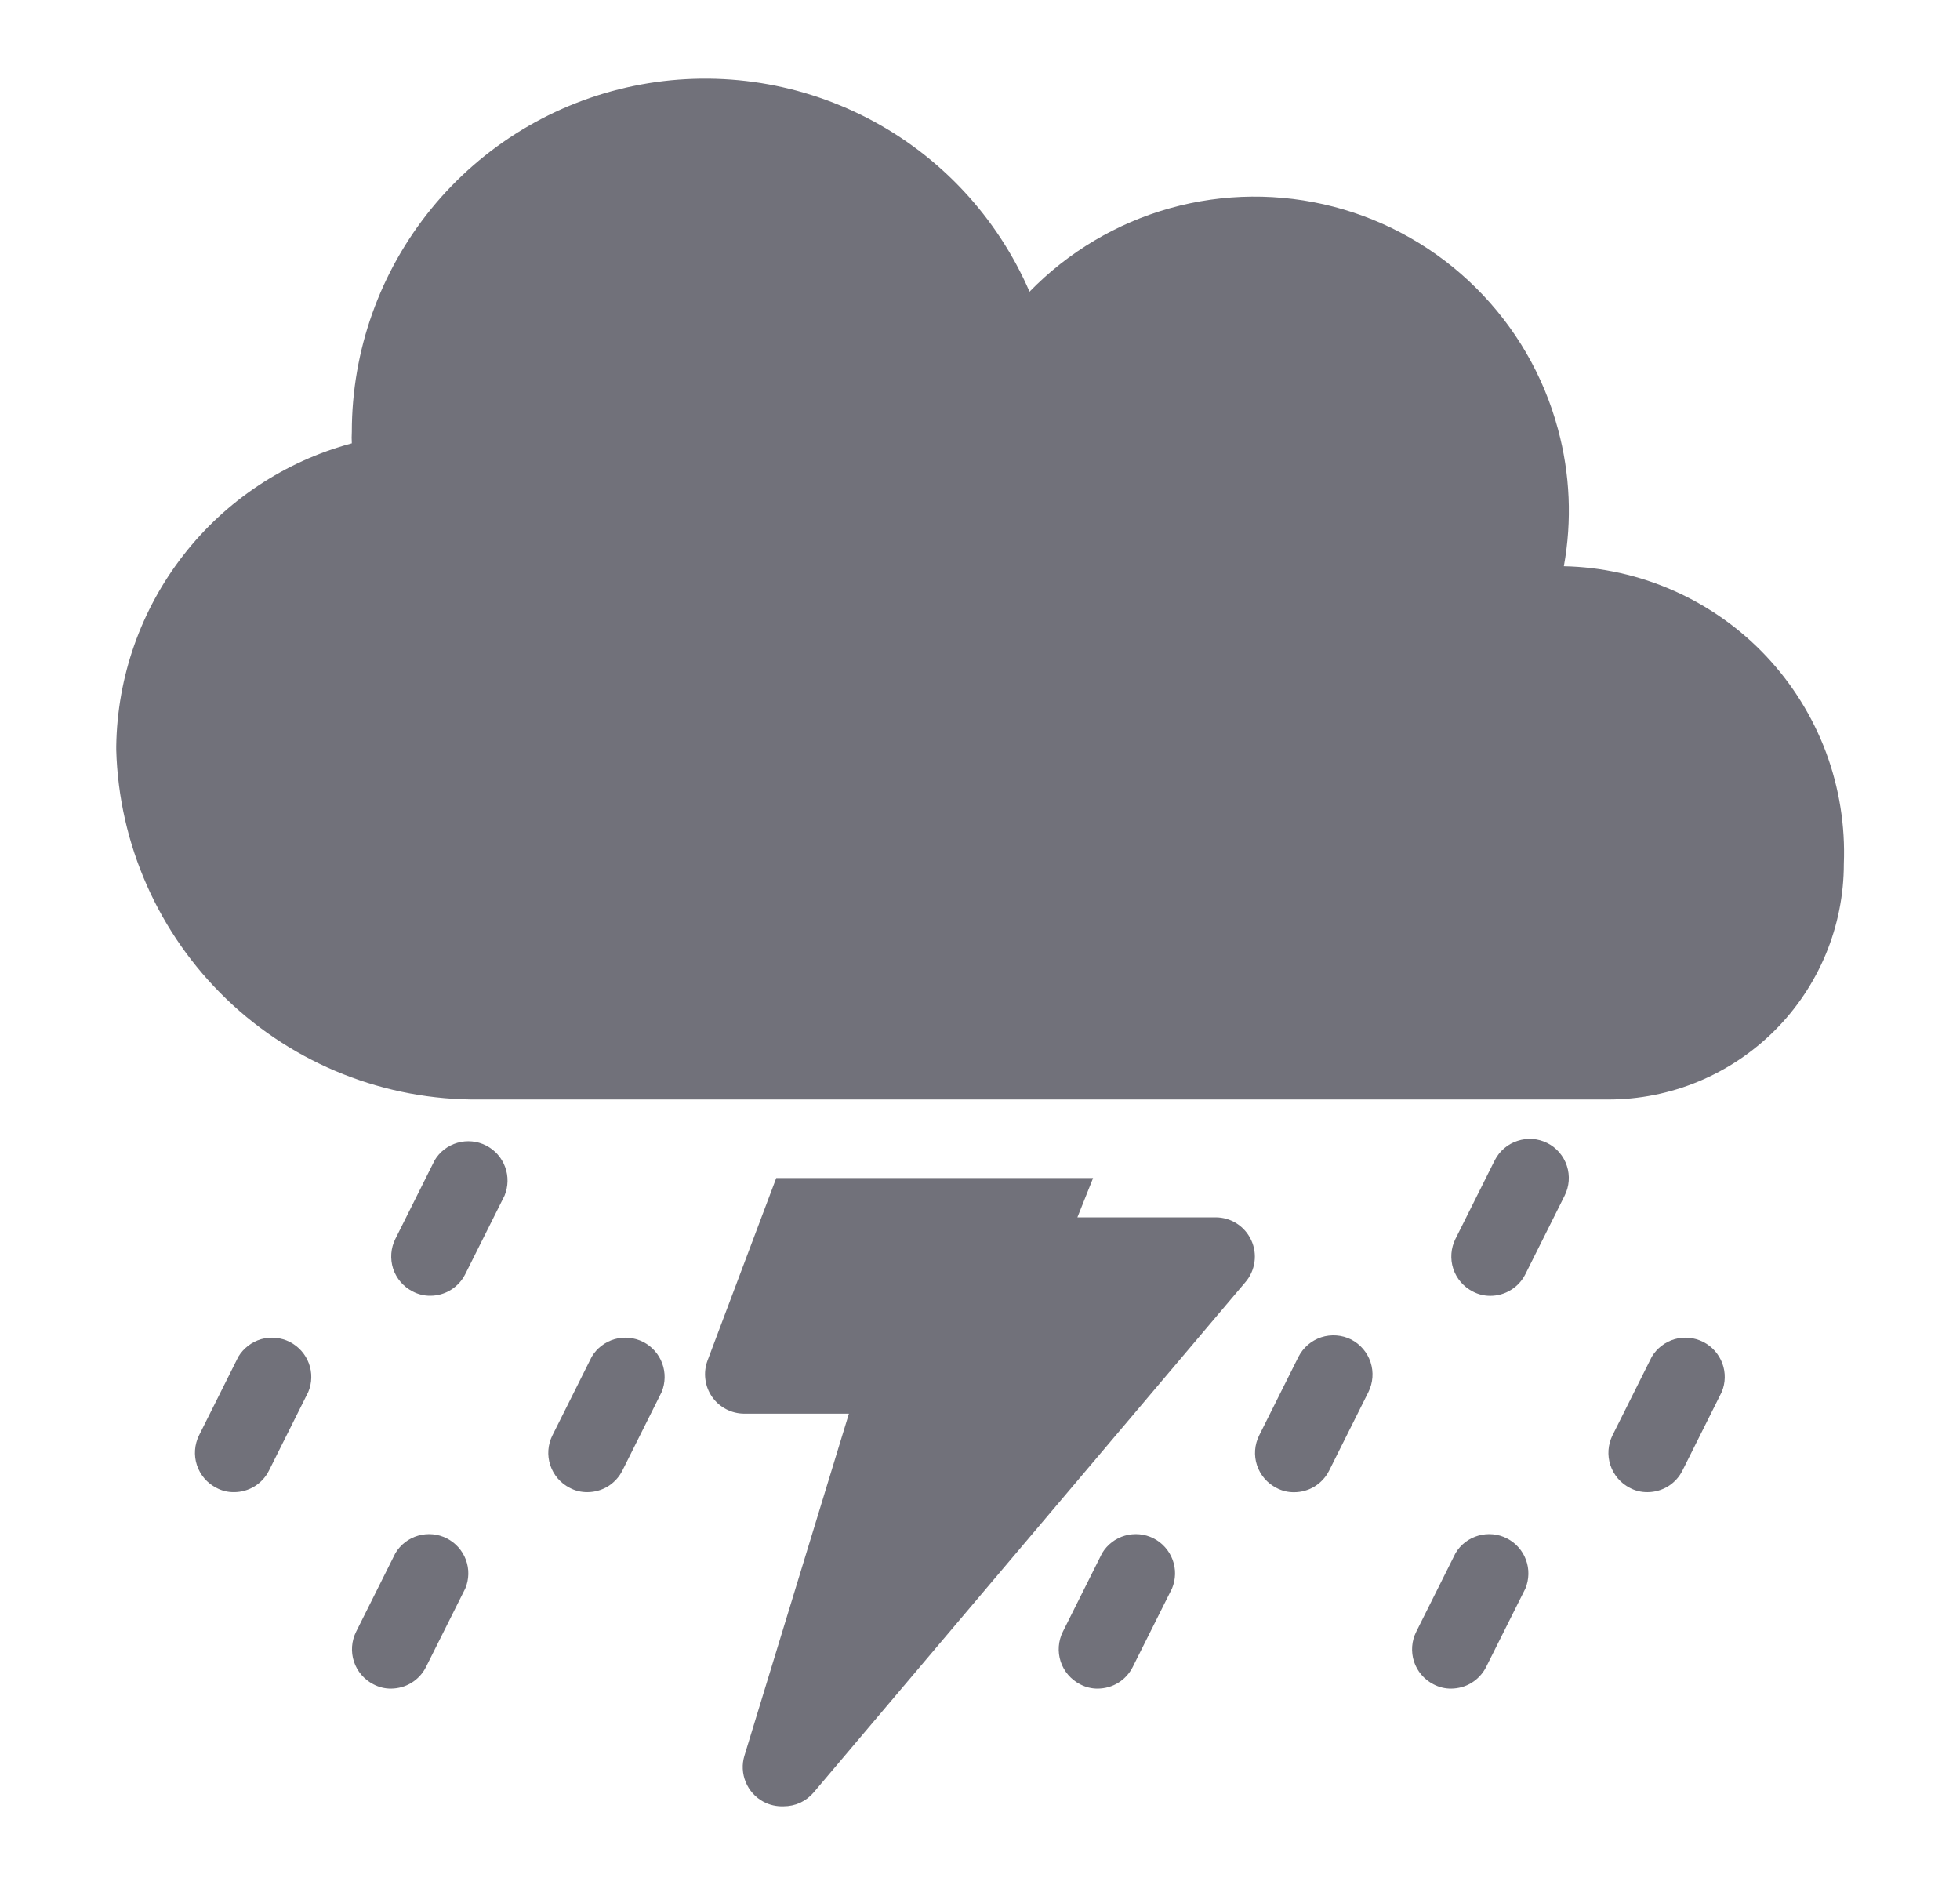 <svg width="26" height="25" viewBox="0 0 26 25" fill="none" xmlns="http://www.w3.org/2000/svg">
<path d="M5.474 17.129C5.546 17.167 5.627 17.187 5.708 17.186C5.805 17.186 5.899 17.159 5.981 17.108C6.062 17.058 6.129 16.985 6.172 16.899L6.693 15.858C6.743 15.736 6.746 15.6 6.7 15.477C6.655 15.354 6.564 15.252 6.447 15.193C6.33 15.133 6.194 15.121 6.068 15.157C5.941 15.194 5.833 15.276 5.766 15.389L5.245 16.431C5.183 16.554 5.173 16.696 5.215 16.827C5.258 16.958 5.351 17.066 5.474 17.129Z" fill="#71717A"/>
<path d="M20.526 15.161C20.403 15.099 20.261 15.088 20.13 15.132C19.999 15.174 19.891 15.267 19.828 15.39L19.307 16.432C19.246 16.555 19.235 16.697 19.278 16.828C19.321 16.959 19.414 17.067 19.537 17.13C19.609 17.168 19.689 17.188 19.771 17.187C19.867 17.187 19.961 17.16 20.043 17.109C20.125 17.059 20.191 16.986 20.234 16.901L20.755 15.859C20.817 15.736 20.828 15.593 20.785 15.463C20.742 15.332 20.649 15.223 20.526 15.161Z" fill="#71717A"/>
<path d="M4.954 22.34C5.026 22.378 5.106 22.398 5.188 22.397C5.284 22.396 5.378 22.37 5.46 22.319C5.542 22.268 5.608 22.196 5.651 22.11L6.172 21.069C6.223 20.947 6.226 20.811 6.18 20.688C6.134 20.565 6.044 20.463 5.926 20.404C5.809 20.344 5.674 20.332 5.547 20.368C5.421 20.404 5.313 20.487 5.245 20.6L4.724 21.642C4.663 21.765 4.652 21.907 4.695 22.038C4.738 22.169 4.831 22.277 4.954 22.34Z" fill="#71717A"/>
<path d="M14.563 22.397C14.659 22.396 14.753 22.37 14.835 22.319C14.917 22.268 14.983 22.196 15.026 22.11L15.547 21.069C15.598 20.947 15.601 20.811 15.555 20.688C15.509 20.565 15.419 20.463 15.302 20.404C15.184 20.344 15.049 20.332 14.922 20.368C14.796 20.404 14.688 20.487 14.62 20.6L14.099 21.642C14.038 21.765 14.027 21.907 14.07 22.038C14.113 22.169 14.206 22.277 14.329 22.34C14.401 22.378 14.481 22.398 14.563 22.397Z" fill="#71717A"/>
<path d="M19.016 22.34C19.088 22.378 19.169 22.398 19.25 22.397C19.347 22.396 19.441 22.37 19.523 22.319C19.604 22.268 19.671 22.196 19.714 22.11L20.235 21.069C20.285 20.947 20.288 20.811 20.242 20.688C20.197 20.565 20.106 20.463 19.989 20.404C19.872 20.344 19.736 20.332 19.61 20.368C19.483 20.404 19.375 20.487 19.308 20.6L18.787 21.642C18.725 21.765 18.715 21.907 18.757 22.038C18.8 22.169 18.893 22.277 19.016 22.34Z" fill="#71717A"/>
<path d="M7.792 19.791C7.889 19.791 7.983 19.764 8.065 19.714C8.146 19.663 8.213 19.591 8.256 19.505L8.777 18.463C8.827 18.342 8.83 18.206 8.784 18.082C8.739 17.959 8.648 17.858 8.531 17.798C8.414 17.739 8.278 17.726 8.152 17.762C8.025 17.799 7.917 17.882 7.85 17.994L7.329 19.036C7.267 19.159 7.256 19.302 7.299 19.432C7.342 19.563 7.435 19.672 7.558 19.734C7.63 19.773 7.711 19.792 7.792 19.791Z" fill="#71717A"/>
<path d="M17.923 17.766C17.8 17.705 17.657 17.694 17.526 17.737C17.396 17.78 17.287 17.873 17.225 17.995L16.704 19.037C16.642 19.16 16.631 19.303 16.674 19.433C16.717 19.564 16.81 19.673 16.933 19.735C17.005 19.774 17.086 19.793 17.167 19.792C17.264 19.792 17.358 19.765 17.44 19.715C17.521 19.664 17.588 19.592 17.631 19.506L18.152 18.464C18.213 18.341 18.224 18.199 18.181 18.068C18.138 17.937 18.045 17.829 17.923 17.766Z" fill="#71717A"/>
<path d="M21.62 19.734C21.692 19.773 21.773 19.792 21.855 19.791C21.951 19.791 22.045 19.764 22.127 19.714C22.209 19.663 22.275 19.591 22.318 19.505L22.839 18.463C22.89 18.342 22.893 18.206 22.847 18.082C22.801 17.959 22.711 17.858 22.593 17.798C22.476 17.739 22.341 17.726 22.214 17.762C22.088 17.799 21.98 17.882 21.912 17.994L21.391 19.036C21.33 19.159 21.319 19.302 21.362 19.432C21.405 19.563 21.498 19.672 21.62 19.734Z" fill="#71717A"/>
<path d="M3.105 19.791C3.201 19.791 3.295 19.764 3.377 19.714C3.459 19.663 3.525 19.591 3.568 19.505L4.089 18.463C4.14 18.342 4.143 18.206 4.097 18.082C4.051 17.959 3.961 17.858 3.843 17.798C3.726 17.739 3.591 17.726 3.464 17.762C3.338 17.799 3.23 17.882 3.162 17.994L2.641 19.036C2.58 19.159 2.569 19.302 2.612 19.432C2.655 19.563 2.748 19.672 2.871 19.734C2.943 19.773 3.023 19.792 3.105 19.791Z" fill="#71717A"/>
<path d="M20.745 7.51C20.855 6.906 20.828 6.285 20.667 5.692C20.476 4.981 20.1 4.334 19.577 3.816C19.055 3.298 18.404 2.927 17.692 2.742C16.98 2.557 16.231 2.563 15.522 2.761C14.813 2.959 14.17 3.342 13.657 3.869C13.229 2.88 12.473 2.068 11.516 1.571C10.559 1.074 9.461 0.922 8.405 1.14C7.349 1.358 6.401 1.934 5.72 2.77C5.039 3.606 4.667 4.65 4.667 5.728C4.664 5.779 4.664 5.829 4.667 5.88C3.78 6.118 2.996 6.639 2.432 7.364C1.868 8.089 1.556 8.977 1.542 9.895V9.947C1.577 11.198 2.103 12.385 3.005 13.252C3.907 14.119 5.114 14.597 6.365 14.583H21.334C22.163 14.583 22.957 14.253 23.543 13.667C24.129 13.081 24.459 12.286 24.459 11.458C24.479 10.953 24.398 10.45 24.222 9.977C24.045 9.505 23.776 9.072 23.43 8.704C23.085 8.337 22.669 8.042 22.208 7.837C21.747 7.632 21.25 7.52 20.745 7.51Z" fill="#71717A"/>
<path d="M10.297 15.625L9.385 18.047C9.356 18.126 9.346 18.211 9.357 18.294C9.367 18.378 9.398 18.458 9.446 18.527C9.494 18.596 9.558 18.652 9.633 18.691C9.708 18.73 9.791 18.75 9.875 18.75H11.261L9.875 23.287C9.84 23.401 9.846 23.525 9.892 23.636C9.937 23.747 10.02 23.839 10.125 23.896C10.208 23.941 10.302 23.962 10.396 23.958C10.471 23.958 10.546 23.942 10.614 23.911C10.682 23.879 10.743 23.833 10.792 23.776L16.521 17.005C16.586 16.93 16.627 16.837 16.641 16.738C16.655 16.64 16.64 16.539 16.598 16.449C16.556 16.358 16.49 16.282 16.406 16.228C16.322 16.174 16.225 16.146 16.125 16.146H14.292L14.5 15.625H10.297Z" fill="#71717A"/>
</svg>
